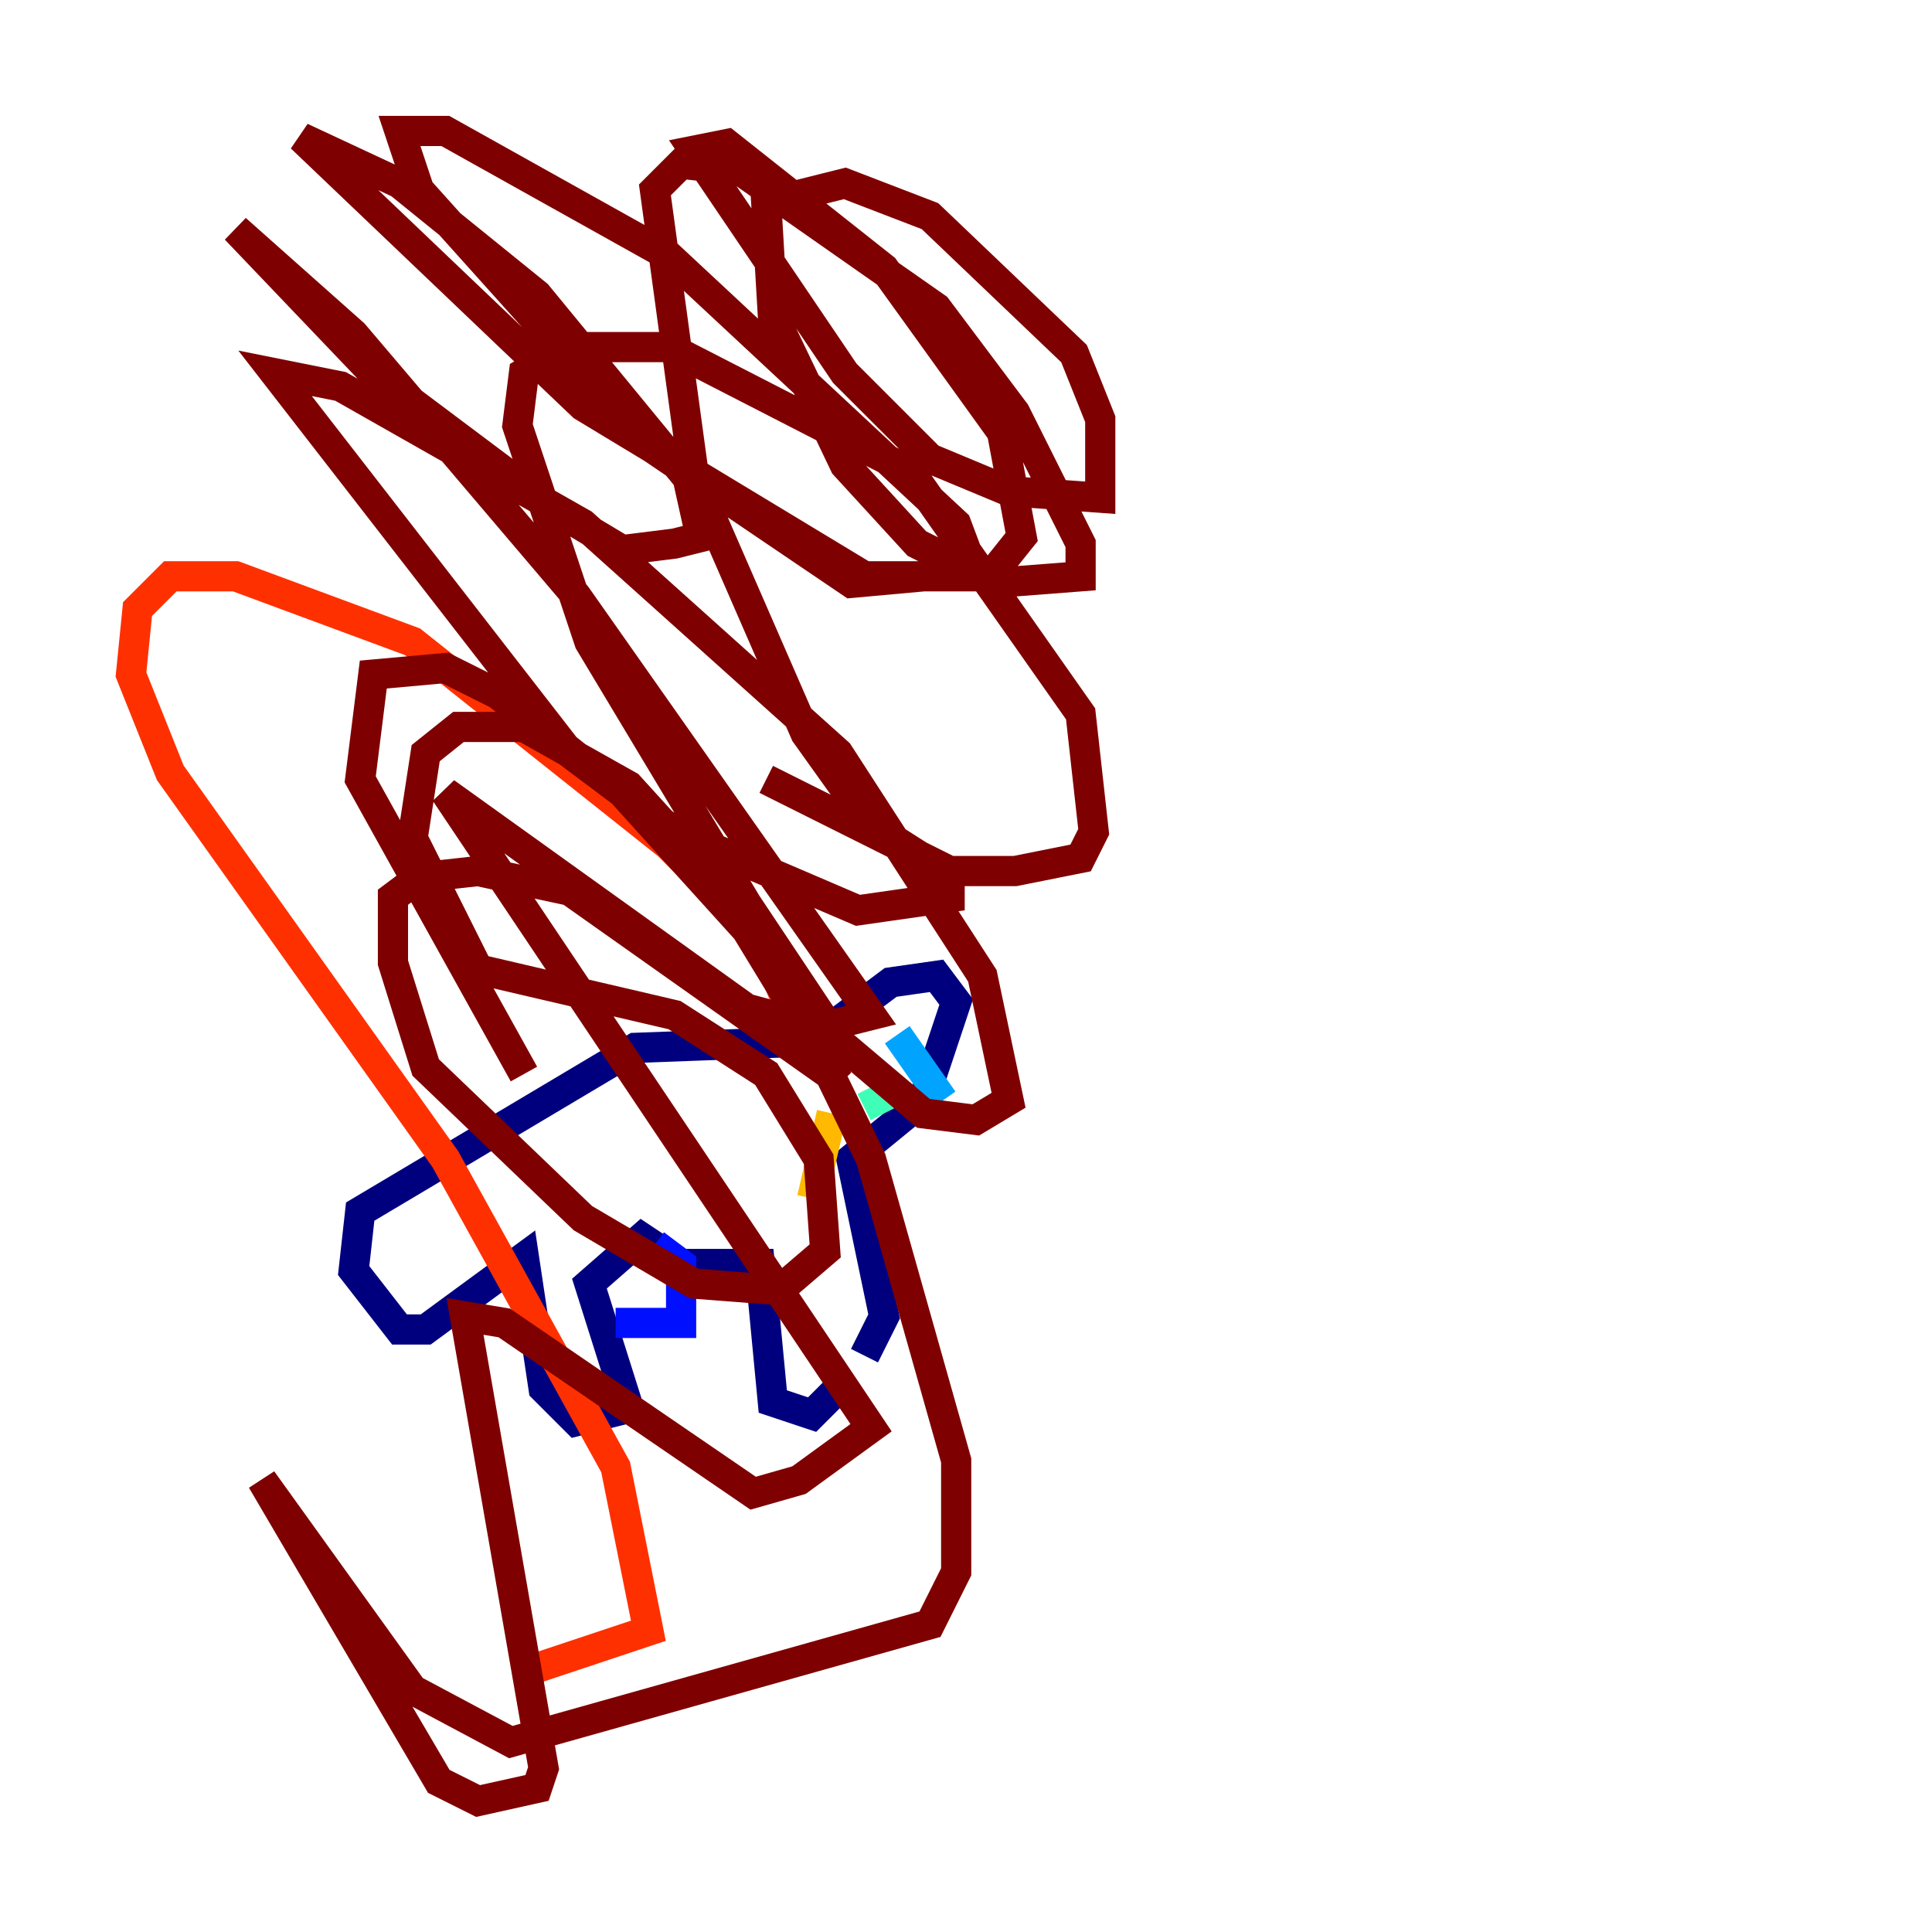 <?xml version="1.0" encoding="utf-8" ?>
<svg baseProfile="tiny" height="128" version="1.2" viewBox="0,0,128,128" width="128" xmlns="http://www.w3.org/2000/svg" xmlns:ev="http://www.w3.org/2001/xml-events" xmlns:xlink="http://www.w3.org/1999/xlink"><defs /><polyline fill="none" points="57.275,89.817 58.576,87.214 56.407,76.8 61.18,72.895 63.349,66.386 62.047,64.651 59.01,65.085 53.803,68.99 42.088,69.424 23.864,80.271 23.43,84.176 26.468,88.081 28.203,88.081 34.712,83.308 36.014,91.986 38.183,94.156 41.654,93.288 39.051,85.044 42.522,82.007 45.125,83.742 50.332,83.742 51.2,92.854 53.803,93.722 55.539,91.986" stroke="#00007f" stroke-width="2" /><polyline fill="none" points="43.39,82.441 45.125,83.742 45.125,87.647 40.786,87.647" stroke="#0010ff" stroke-width="2" /><polyline fill="none" points="59.444,68.556 62.481,72.895" stroke="#00a4ff" stroke-width="2" /><polyline fill="none" points="57.709,72.027 58.576,73.763" stroke="#3fffb7" stroke-width="2" /><polyline fill="none" points="55.973,72.027 55.973,72.027" stroke="#b7ff3f" stroke-width="2" /><polyline fill="none" points="55.105,73.763 53.803,79.403" stroke="#ffb900" stroke-width="2" /><polyline fill="none" points="52.502,67.254 50.332,62.047 44.258,55.973 27.336,42.522 15.62,38.183 11.281,38.183 9.112,40.352 8.678,44.691 11.281,51.2 29.505,76.8 40.786,97.193 42.956,108.041 35.146,110.644" stroke="#ff3000" stroke-width="2" /><polyline fill="none" points="50.766,51.634 62.915,57.709 62.915,59.444 56.841,60.312 44.691,55.105 37.749,49.898 18.224,24.732 22.563,25.6 38.617,34.712 55.539,49.898 65.085,64.651 66.82,72.895 64.651,74.197 61.18,73.763 55.539,68.99 49.464,59.878 39.051,42.522 34.278,28.203 34.712,24.732 37.749,22.997 44.258,22.997 60.312,31.241 71.593,47.295 72.461,55.105 71.593,56.841 67.254,57.709 62.481,57.709 57.709,54.671 53.37,48.597 45.993,31.675 43.39,12.583 45.125,10.848 49.031,11.281 62.047,20.393 67.254,27.336 71.593,36.014 71.593,38.183 65.953,38.617 60.746,36.014 55.973,30.807 51.2,20.827 50.766,13.451 55.973,12.149 61.614,14.319 71.159,23.43 72.895,27.77 72.895,32.976 66.82,32.542 61.614,30.373 55.973,24.732 45.993,9.98 48.163,9.546 58.576,17.79 66.386,28.637 67.688,35.58 65.953,37.749 56.407,38.617 42.956,29.505 27.77,12.583 26.468,8.678 29.505,8.678 44.258,16.922 63.349,34.712 64.651,38.183 57.275,38.183 38.617,26.902 19.959,9.112 26.468,12.149 35.58,19.525 45.559,31.675 46.427,35.58 44.691,36.014 41.22,36.447 36.881,33.844 24.732,24.732 15.62,15.186 23.43,22.129 38.183,39.485 57.709,67.254 54.237,68.122 49.464,66.82 29.505,52.502 57.709,94.59 52.936,98.061 49.898,98.929 33.41,87.647 30.807,87.214 36.014,117.153 35.58,118.454 31.675,119.322 29.071,118.02 17.356,98.061 27.336,111.946 33.844,115.417 61.614,107.607 63.349,104.136 63.349,96.759 57.709,76.8 50.332,61.614 41.654,52.068 34.712,48.163 30.373,48.163 28.203,49.898 27.336,55.539 31.675,64.217 44.691,67.254 50.766,71.159 54.237,76.8 54.671,82.875 51.634,85.478 45.993,85.044 38.617,80.705 28.203,70.725 26.034,63.783 26.034,59.444 27.77,58.142 31.675,57.709 37.749,59.01 55.539,71.593 49.464,61.614 41.22,52.502 32.976,45.993 29.505,44.258 24.732,44.691 23.864,51.634 34.712,71.159" stroke="#7f0000" stroke-width="2" /></svg>